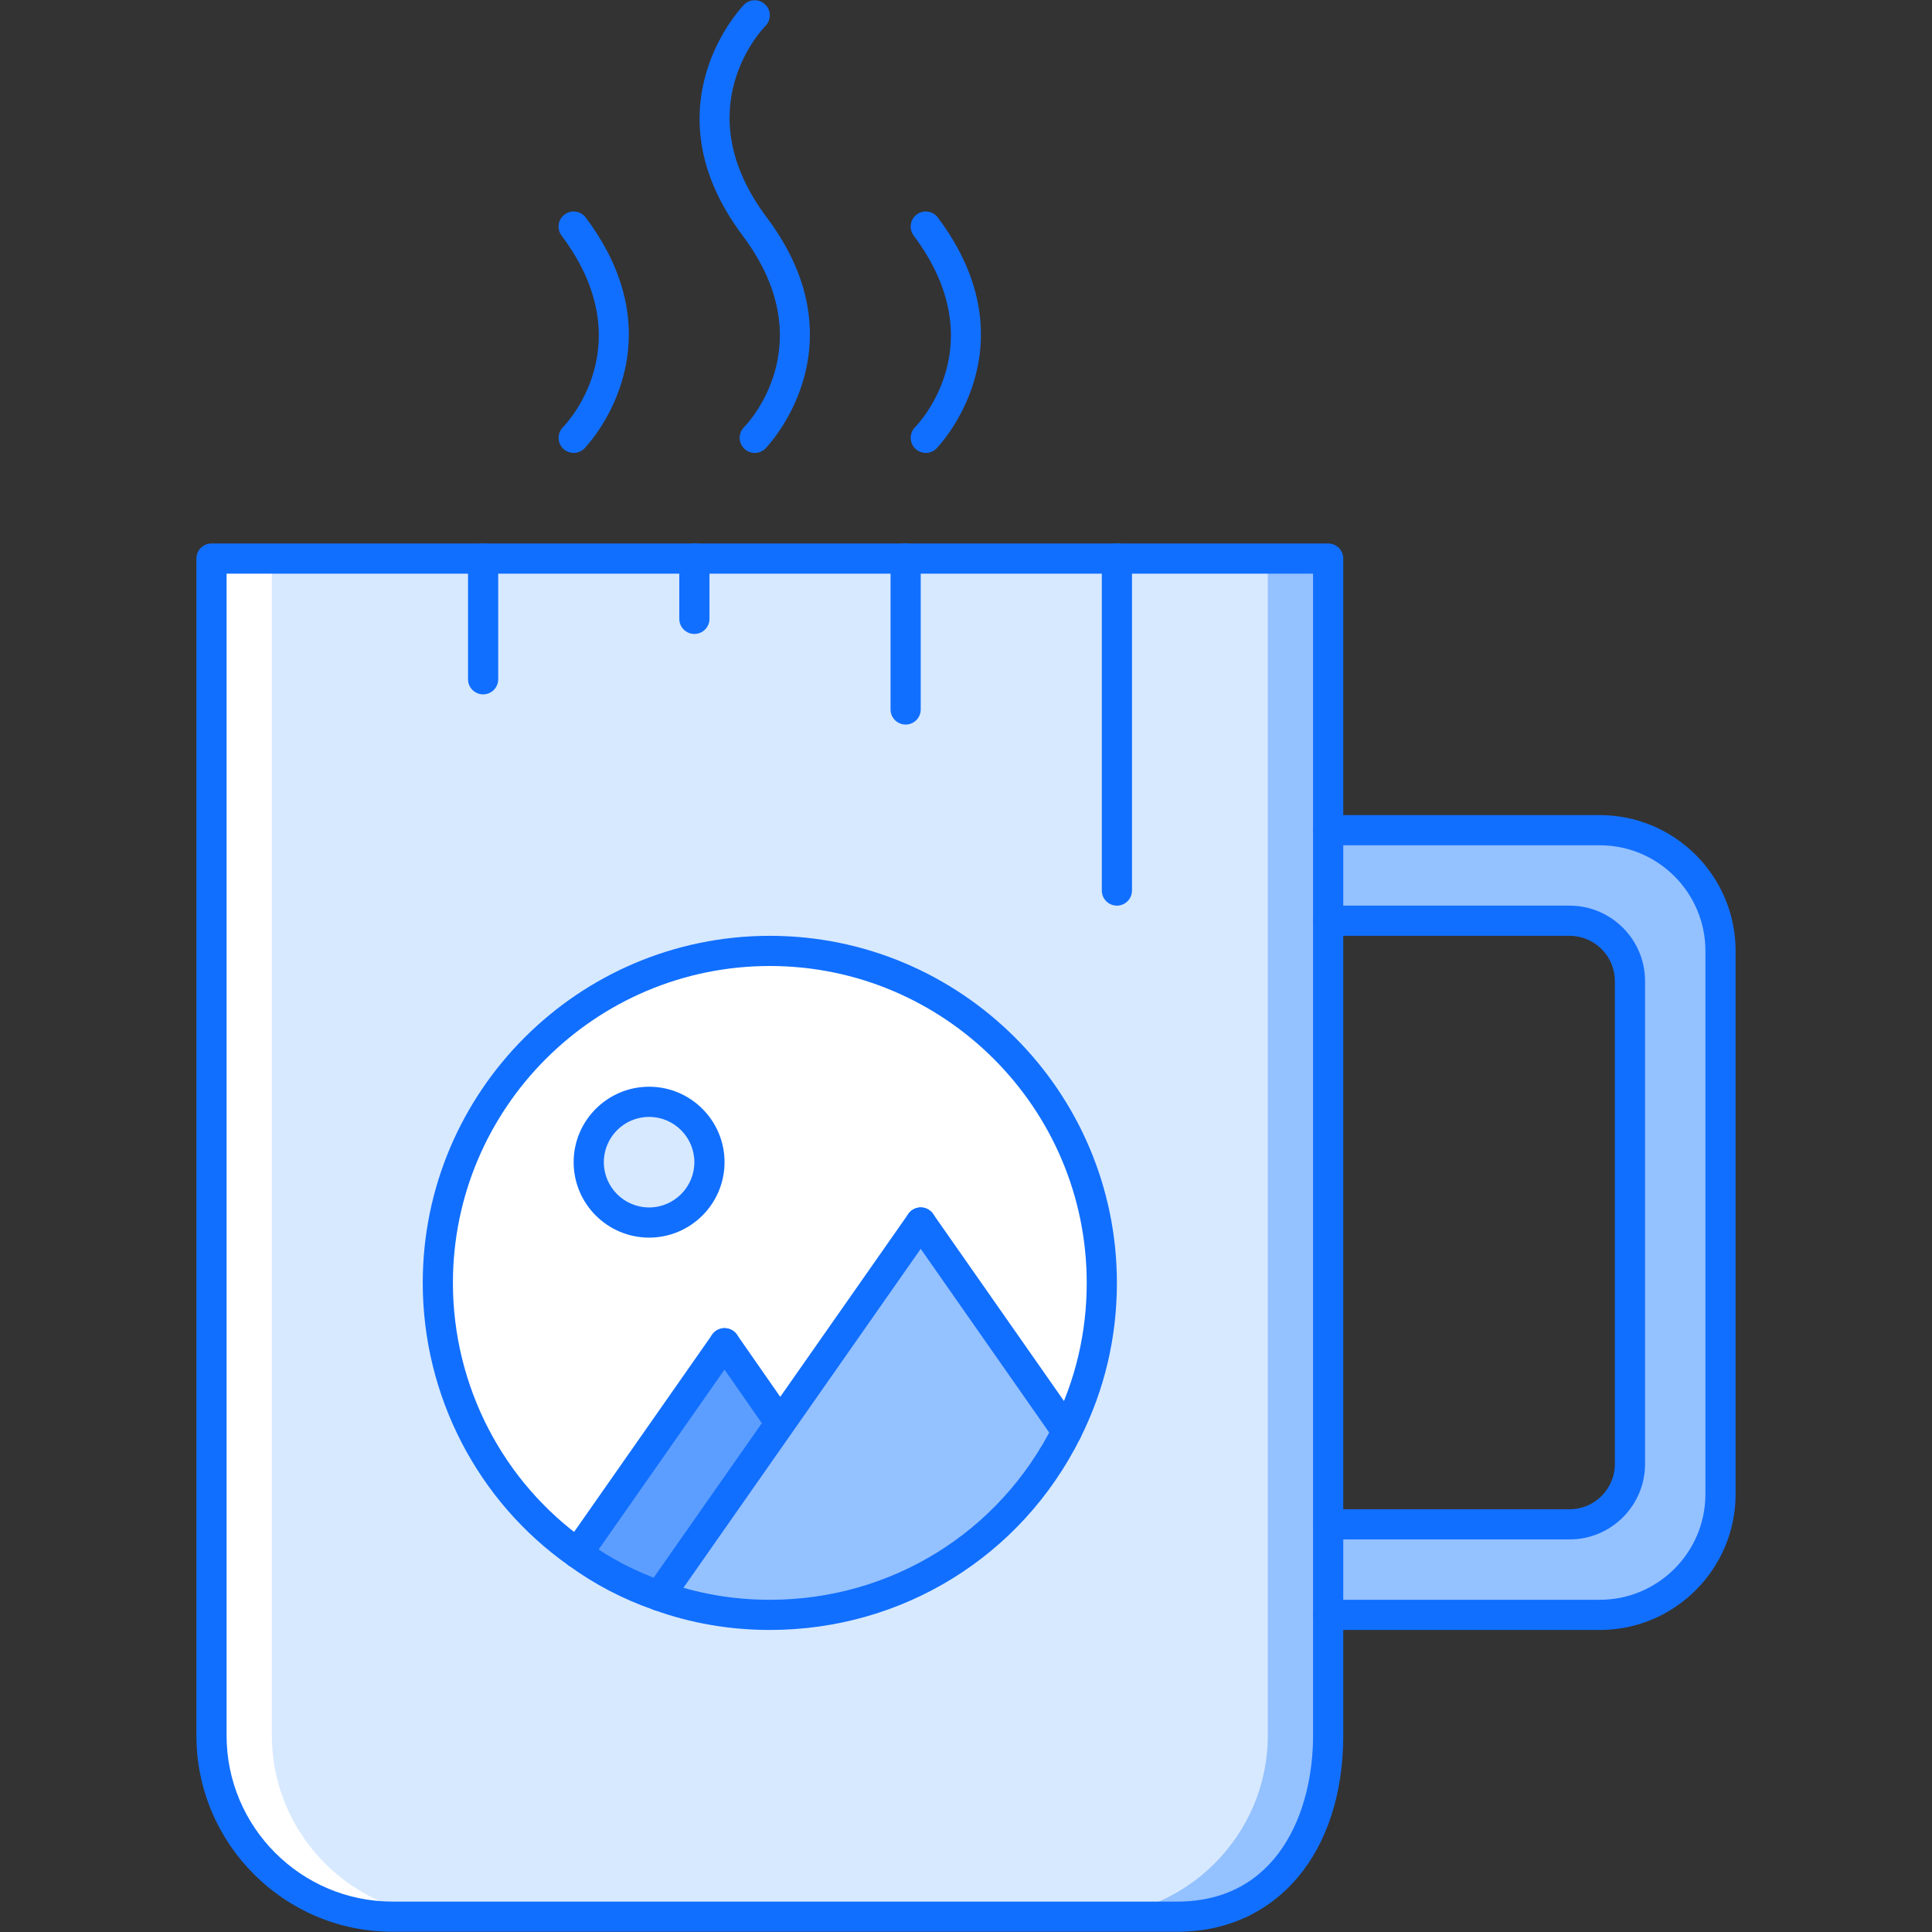 <?xml version="1.0" encoding="utf-8"?>
<!-- Generator: Adobe Illustrator 16.0.0, SVG Export Plug-In . SVG Version: 6.00 Build 0)  -->
<!DOCTYPE svg PUBLIC "-//W3C//DTD SVG 1.1//EN" "http://www.w3.org/Graphics/SVG/1.1/DTD/svg11.dtd">
<svg version="1.1" id="Layer_1" xmlns="http://www.w3.org/2000/svg" xmlns:xlink="http://www.w3.org/1999/xlink" x="0px" y="0px"
	 width="512px" height="512px" viewBox="0 0 512 512" enable-background="new 0 0 512 512" xml:space="preserve">
<rect x="0" y="0" width="512" height="512" fill="#333333" stroke="none"/>
<g id="_x31_3._cup_x2C__design_x2C__advertising_x2C__brand_x2C__print_1_">
	<g>
		<path fill="#94C1FF" d="M455.951,252v143.964c0,17.59-14.402,31.992-31.992,31.992h-63.984h-7.998v-23.994h7.998h55.986
			c8.795,0,15.996-7.201,15.996-15.996V260.002c0-8.798-7.201-16-15.996-16h-55.986h-7.998v-23.994h7.998h63.984
			C441.549,220.008,455.951,234.403,455.951,252z"/>
	</g>
	<g>
		<path fill="#D7E9FF" d="M295.99,148.026h55.986v71.982v23.994v159.96v23.994v31.992c0,26.385-13.606,47.988-39.99,47.988H104.033
			c-26.392,0-47.988-21.604-47.988-47.988V148.026h39.99h55.986H240H295.99z"/>
	</g>
	<g>
		<g>
			<path fill="#FFFFFF" d="M72.041,459.949V148.026H56.045v311.923c0,26.385,21.596,47.988,47.988,47.988h15.996
				C93.637,507.938,72.041,486.334,72.041,459.949z"/>
		</g>
	</g>
	<g>
		<g>
			<path fill="#94C1FF" d="M335.98,459.949V148.026h15.996v311.923c0,26.385-21.604,47.988-47.988,47.988h-15.996
				C314.376,507.938,335.98,486.334,335.98,459.949z"/>
		</g>
	</g>
	<g>
		<circle fill="#FFFFFF" cx="204.013" cy="339.979" r="87.979"/>
	</g>
	<g>
		<path fill="#656D78" d="M206.891,377.01l-32.152,45.91c-7.838-2.719-15.113-6.482-21.674-11.279l38.951-55.666l14.477,20.793
			L206.891,377.01z"/>
	</g>
	<g>
		<path fill="#5C9EFF" d="M206.891,377.01l-32.152,45.91c-7.838-2.719-15.113-6.482-21.674-11.279l38.951-55.666l14.477,20.793
			L206.891,377.01z"/>
	</g>
	<g>
		<path fill="#94C1FF" d="M244.003,323.982l38.709,55.346c-14.395,28.877-44.228,48.629-78.699,48.629
			c-10.318,0-20.155-1.756-29.274-5.037l32.152-45.91L244.003,323.982z"/>
	</g>
	<g>
		<path fill="#D7E9FF" d="M172.021,291.99c8.799,0,15.996,7.201,15.996,15.996s-7.197,15.996-15.996,15.996
			s-15.996-7.201-15.996-15.996S163.222,291.99,172.021,291.99z"/>
	</g>
	<g id="_x31_3._cup_x2C__design_x2C__advertising_x2C__brand_x2C__print">
		<g>
			<path fill="#116FFF" d="M311.986,511.938H104.037c-28.665,0-51.987-23.322-51.987-51.988V148.026c0-2.21,1.789-3.999,3.999-3.999
				h295.928c2.211,0,3.999,1.789,3.999,3.999v311.923C355.976,491.043,338.3,511.938,311.986,511.938z M60.048,152.025v307.924
				c0,24.252,19.733,43.99,43.989,43.99h207.949c26.563,0,35.991-23.697,35.991-43.99V152.025H60.048z"/>
		</g>
		<g>
			<g>
				<path fill="#116FFF" d="M423.959,431.957h-71.982c-2.211,0-3.999-1.789-3.999-4c0-2.209,1.788-3.998,3.999-3.998h71.982
					c15.434,0,27.993-12.561,27.993-27.994V252c0-15.434-12.56-27.993-27.993-27.993h-71.982c-2.211,0-3.999-1.789-3.999-3.999
					s1.788-3.999,3.999-3.999h71.982c19.847,0,35.991,16.145,35.991,35.991v143.964C459.95,415.812,443.806,431.957,423.959,431.957
					z"/>
			</g>
			<g>
				<path fill="#116FFF" d="M415.961,407.963h-63.984c-2.211,0-3.999-1.789-3.999-4c0-2.209,1.788-3.998,3.999-3.998h63.984
					c6.615,0,11.997-5.383,11.997-11.998V259.998c0-6.616-5.382-11.997-11.997-11.997h-63.984c-2.211,0-3.999-1.789-3.999-3.999
					s1.788-3.999,3.999-3.999h63.984c11.028,0,19.995,8.971,19.995,19.995v127.969C435.956,398.996,426.989,407.963,415.961,407.963
					z"/>
			</g>
		</g>
		<g>
			<g>
				<path fill="#116FFF" d="M200.021,120.029c-1.02,0-2.039-0.387-2.819-1.164c-1.566-1.55-1.574-4.081-0.027-5.65
					c0.875-0.887,21.174-22.054-0.359-50.77c-25.779-34.366,0.105-60.946,0.371-61.211c1.562-1.562,4.077-1.559,5.639-0.004
					c1.566,1.55,1.574,4.081,0.027,5.65c-0.875,0.887-21.174,22.054,0.359,50.769c25.779,34.367-0.105,60.946-0.371,61.211
					C202.06,119.642,201.041,120.029,200.021,120.029z"/>
			</g>
			<g>
				<path fill="#116FFF" d="M245.346,120.029c-1.019,0-2.039-0.387-2.82-1.164c-1.565-1.55-1.573-4.081-0.027-5.646
					c0.875-0.891,21.171-22.058-0.359-50.773c-1.328-1.765-0.968-4.272,0.8-5.596c1.762-1.328,4.265-0.977,5.597,0.8
					c25.771,34.367-0.105,60.946-0.371,61.211C247.389,119.642,246.365,120.029,245.346,120.029z"/>
			</g>
			<g>
				<path fill="#116FFF" d="M152.033,120.029c-1.02,0-2.039-0.387-2.819-1.164c-1.566-1.55-1.574-4.081-0.027-5.65
					c0.875-0.887,21.174-22.054-0.359-50.77c-1.328-1.765-0.969-4.272,0.8-5.596c1.765-1.328,4.272-0.977,5.596,0.8
					c25.779,34.367-0.105,60.946-0.371,61.211C154.072,119.642,153.053,120.029,152.033,120.029z"/>
			</g>
			<g>
				<path fill="#116FFF" d="M240.004,192.015c-2.21,0-3.999-1.789-3.999-3.999v-40.029c0-2.21,1.789-3.999,3.999-3.999
					s3.999,1.789,3.999,3.999v40.029C244.003,190.227,242.214,192.015,240.004,192.015z"/>
			</g>
			<g>
				<path fill="#116FFF" d="M184.018,168.005c-2.21,0-3.999-1.789-3.999-3.999v-16.02c0-2.21,1.789-3.999,3.999-3.999
					s3.999,1.789,3.999,3.999v16.02C188.017,166.217,186.228,168.005,184.018,168.005z"/>
			</g>
			<g>
				<path fill="#116FFF" d="M295.99,240.003c-2.211,0-3.999-1.789-3.999-3.999v-88.018c0-2.21,1.788-3.999,3.999-3.999
					s3.999,1.789,3.999,3.999v88.018C299.989,238.214,298.201,240.003,295.99,240.003z"/>
			</g>
			<g>
				<path fill="#116FFF" d="M128.031,184.017c-2.21,0-3.999-1.789-3.999-3.999v-31.992c0-2.21,1.789-3.999,3.999-3.999
					s3.999,1.789,3.999,3.999v31.992C132.03,182.229,130.242,184.017,128.031,184.017z"/>
			</g>
		</g>
		<g>
			<g>
				<path fill="#116FFF" d="M204.009,431.957c-10.595,0-20.901-1.773-30.629-5.273c-8.212-2.85-15.859-6.834-22.678-11.816
					c-24.193-17.035-38.67-45.051-38.67-74.889c0-50.713,41.259-91.977,91.978-91.977c50.718,0,91.981,41.264,91.981,91.977
					c0,14.434-3.265,28.275-9.701,41.139C270.645,412.477,239.121,431.957,204.009,431.957z M204.009,256
					c-46.305,0-83.979,37.67-83.979,83.979c0,27.244,13.208,52.809,35.335,68.391c6.233,4.561,13.173,8.17,20.683,10.77
					c8.9,3.203,18.292,4.82,27.962,4.82c32.059,0,60.849-17.785,75.126-46.418c5.882-11.748,8.857-24.385,8.857-37.562
					C287.992,293.67,250.317,256,204.009,256z"/>
			</g>
			<g>
				<path fill="#116FFF" d="M153.057,415.641c-0.793,0-1.59-0.234-2.289-0.727c-1.808-1.266-2.249-3.758-0.984-5.568l38.952-55.666
					c1.261-1.812,3.761-2.242,5.568-0.984c1.809,1.273,2.25,3.764,0.984,5.576l-38.951,55.666
					C155.56,415.047,154.317,415.641,153.057,415.641z"/>
			</g>
			<g>
				<path fill="#116FFF" d="M206.492,380.766c-1.265,0-2.507-0.602-3.284-1.711l-14.477-20.791
					c-1.266-1.812-0.816-4.311,0.996-5.568c1.812-1.266,4.304-0.805,5.565,0.992l14.477,20.791c1.265,1.812,0.816,4.311-0.996,5.568
					C208.078,380.531,207.281,380.766,206.492,380.766z"/>
			</g>
			<g>
				<path fill="#116FFF" d="M174.73,426.918c-0.792,0-1.593-0.234-2.288-0.725c-1.812-1.266-2.25-3.758-0.984-5.57l69.265-98.936
					c1.265-1.805,3.753-2.258,5.568-0.977c1.809,1.266,2.25,3.756,0.984,5.568l-69.264,98.938
					C177.234,426.324,175.992,426.918,174.73,426.918z"/>
			</g>
			<g>
				<path fill="#116FFF" d="M282.712,383.328c-1.257,0-2.499-0.594-3.28-1.711l-38.709-55.346c-1.266-1.805-0.824-4.295,0.984-5.568
					c1.808-1.25,4.308-0.828,5.569,0.992l38.717,55.346c1.266,1.803,0.82,4.295-0.991,5.568
					C284.306,383.094,283.509,383.328,282.712,383.328z"/>
			</g>
			<g>
				<path fill="#116FFF" d="M172.017,327.982c-11.024,0-19.995-8.967-19.995-19.996c0-11.027,8.971-19.994,19.995-19.994
					s19.995,8.967,19.995,19.994C192.012,319.016,183.041,327.982,172.017,327.982z M172.017,295.99
					c-6.616,0-11.997,5.381-11.997,11.996s5.381,11.998,11.997,11.998c6.615,0,11.997-5.383,11.997-11.998
					S178.632,295.99,172.017,295.99z"/>
			</g>
		</g>
	</g>
</g>
</svg>
